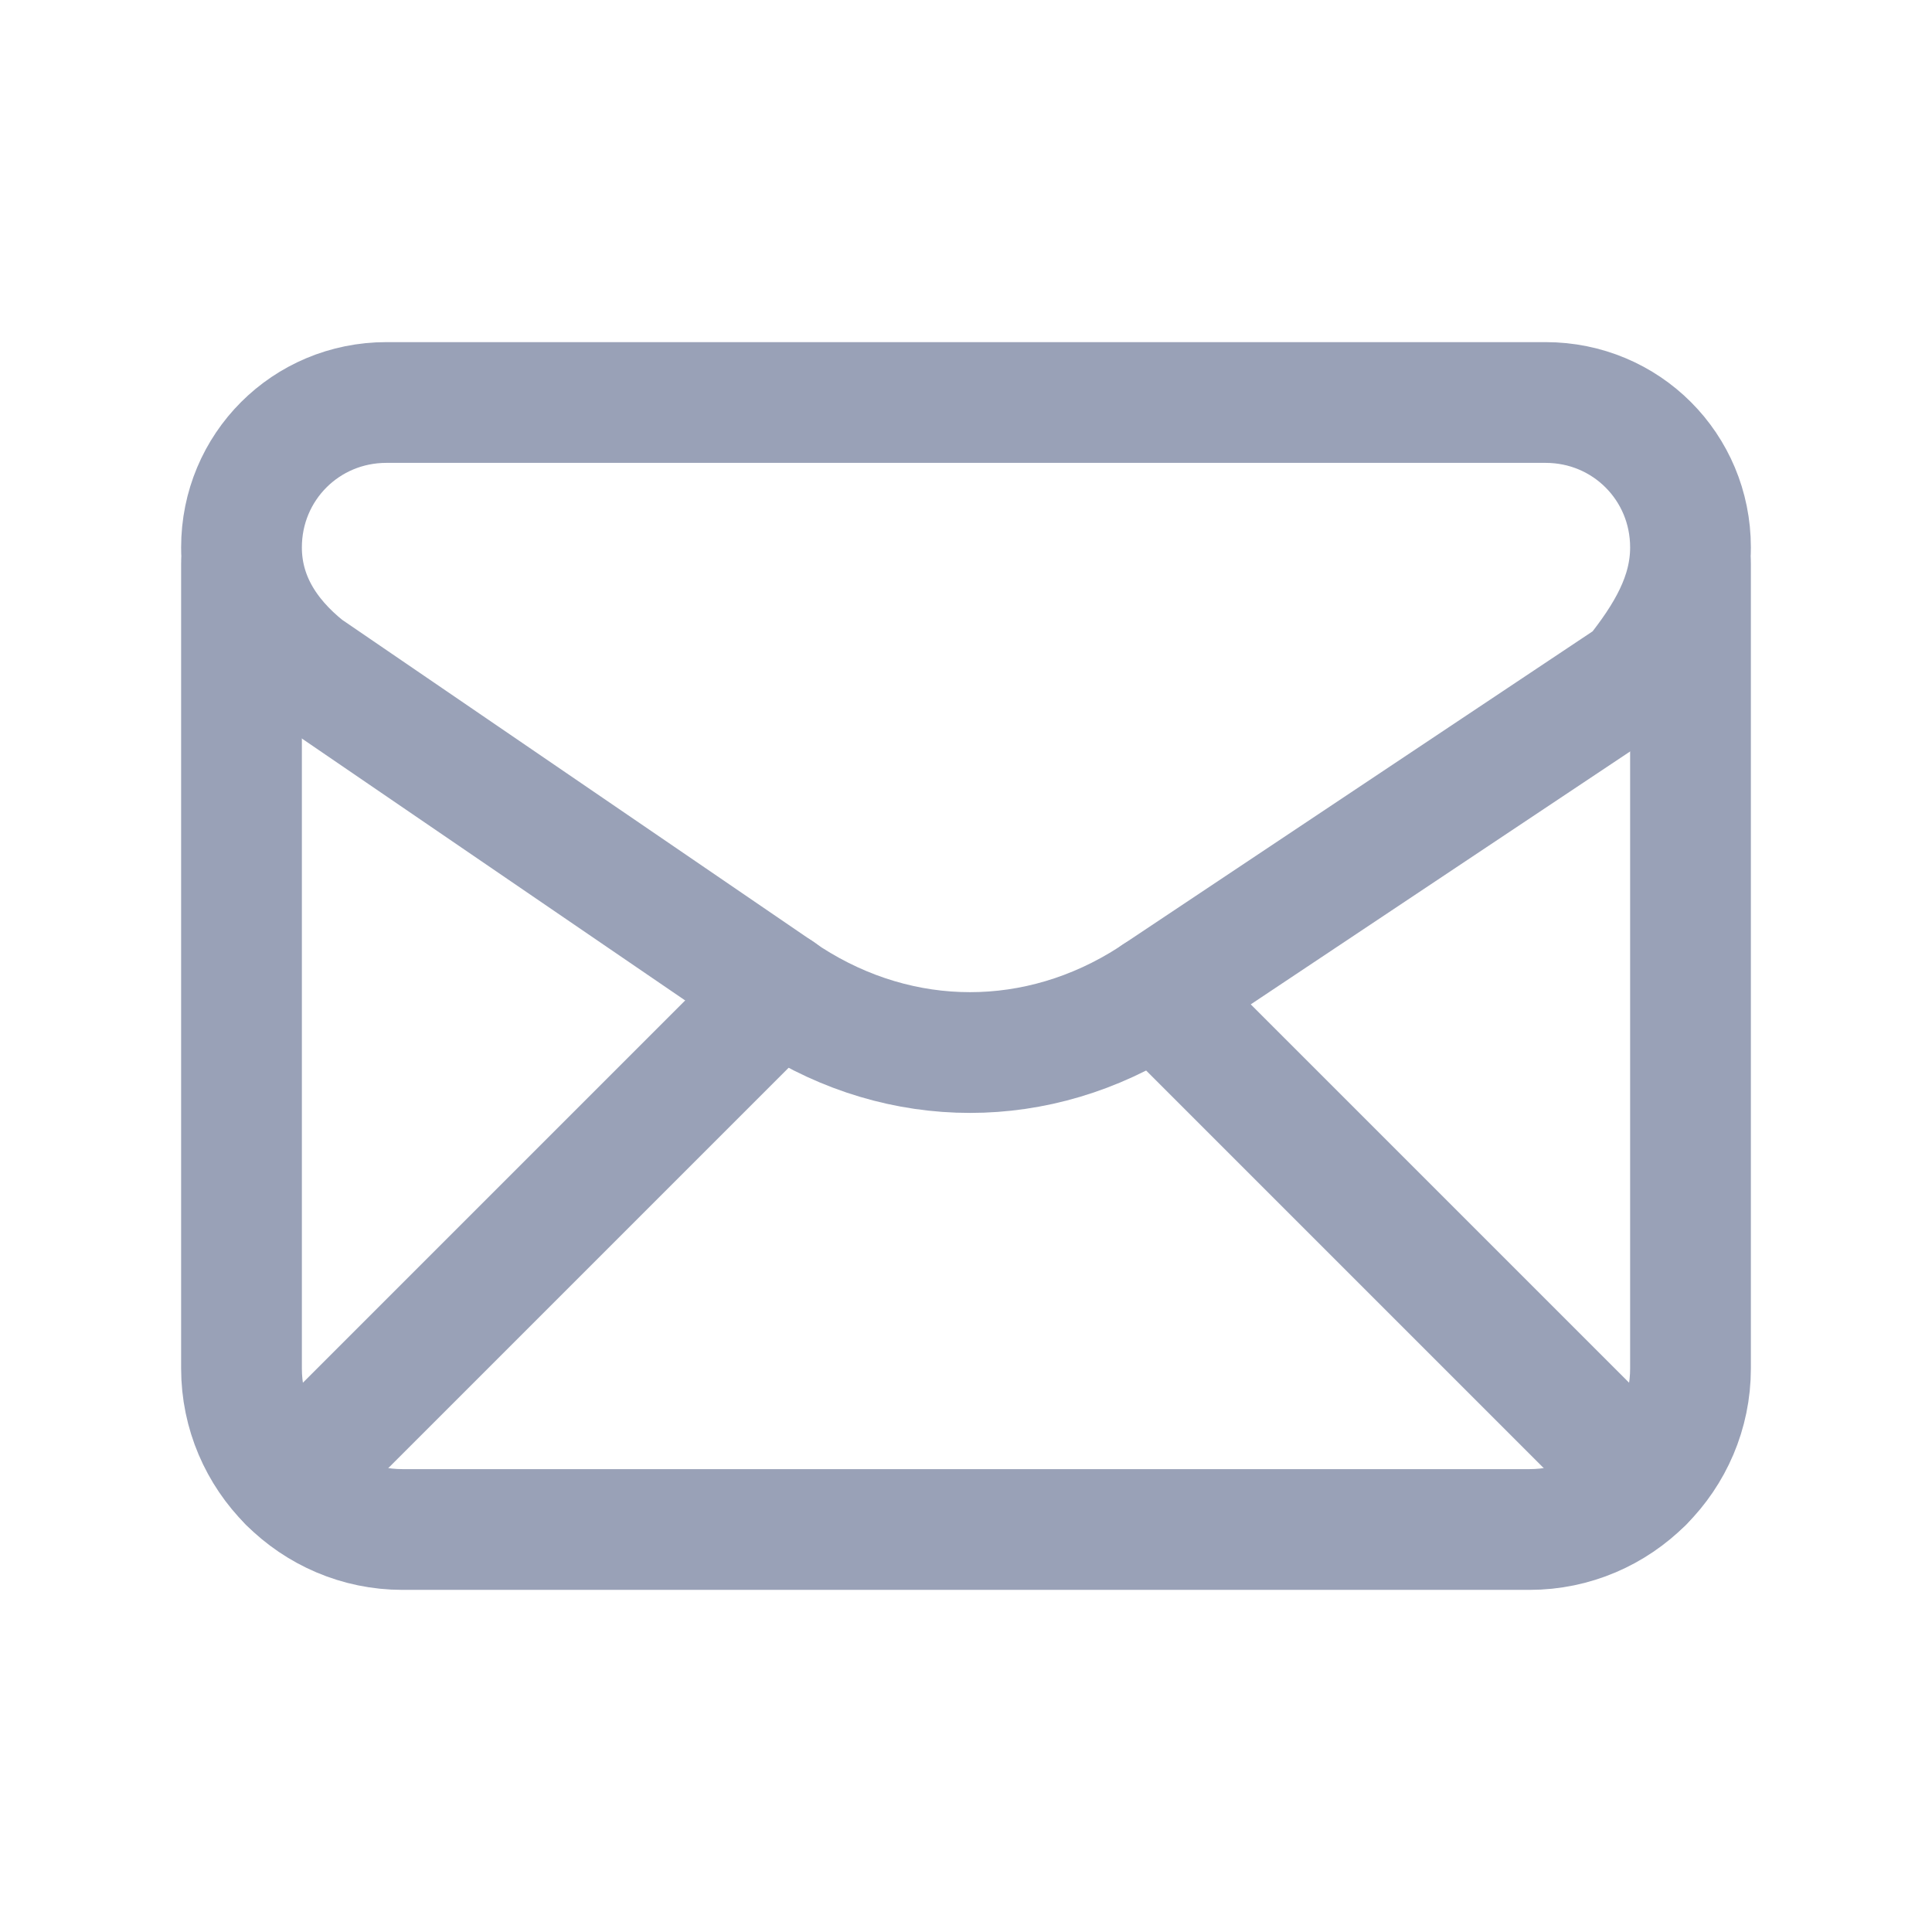 <svg width="24" height="24" viewBox="0 0 24 24" fill="none" xmlns="http://www.w3.org/2000/svg">
<path fill-rule="evenodd" clip-rule="evenodd" d="M3 6.8V6.8C3 7.4 3.3 7.9 3.8 8.3L9.8 12.4C11.2 13.3 12.9 13.3 14.3 12.4L20.3 8.4C20.7 7.9 21 7.4 21 6.8V6.8C21 5.8 20.2 5 19.2 5H4.8C3.8 5 3 5.8 3 6.8Z" stroke="#99A1B7" stroke-width="1.5" stroke-linecap="round" stroke-linejoin="round"/>
<path d="M3 7V17C3 18.1 3.9 19 5 19H19C20.1 19 21 18.1 21 17V7" stroke="#99A1B7" stroke-width="1.5" stroke-linecap="round" stroke-linejoin="round"/>
<path d="M3.588 18.412L9.682 12.318" stroke="#99A1B7" stroke-width="1.5" stroke-linecap="round" stroke-linejoin="round"/>
<path d="M14.36 12.36L20.412 18.412" stroke="#99A1B7" stroke-width="1.5" stroke-linecap="round" stroke-linejoin="round"/>
</svg>
